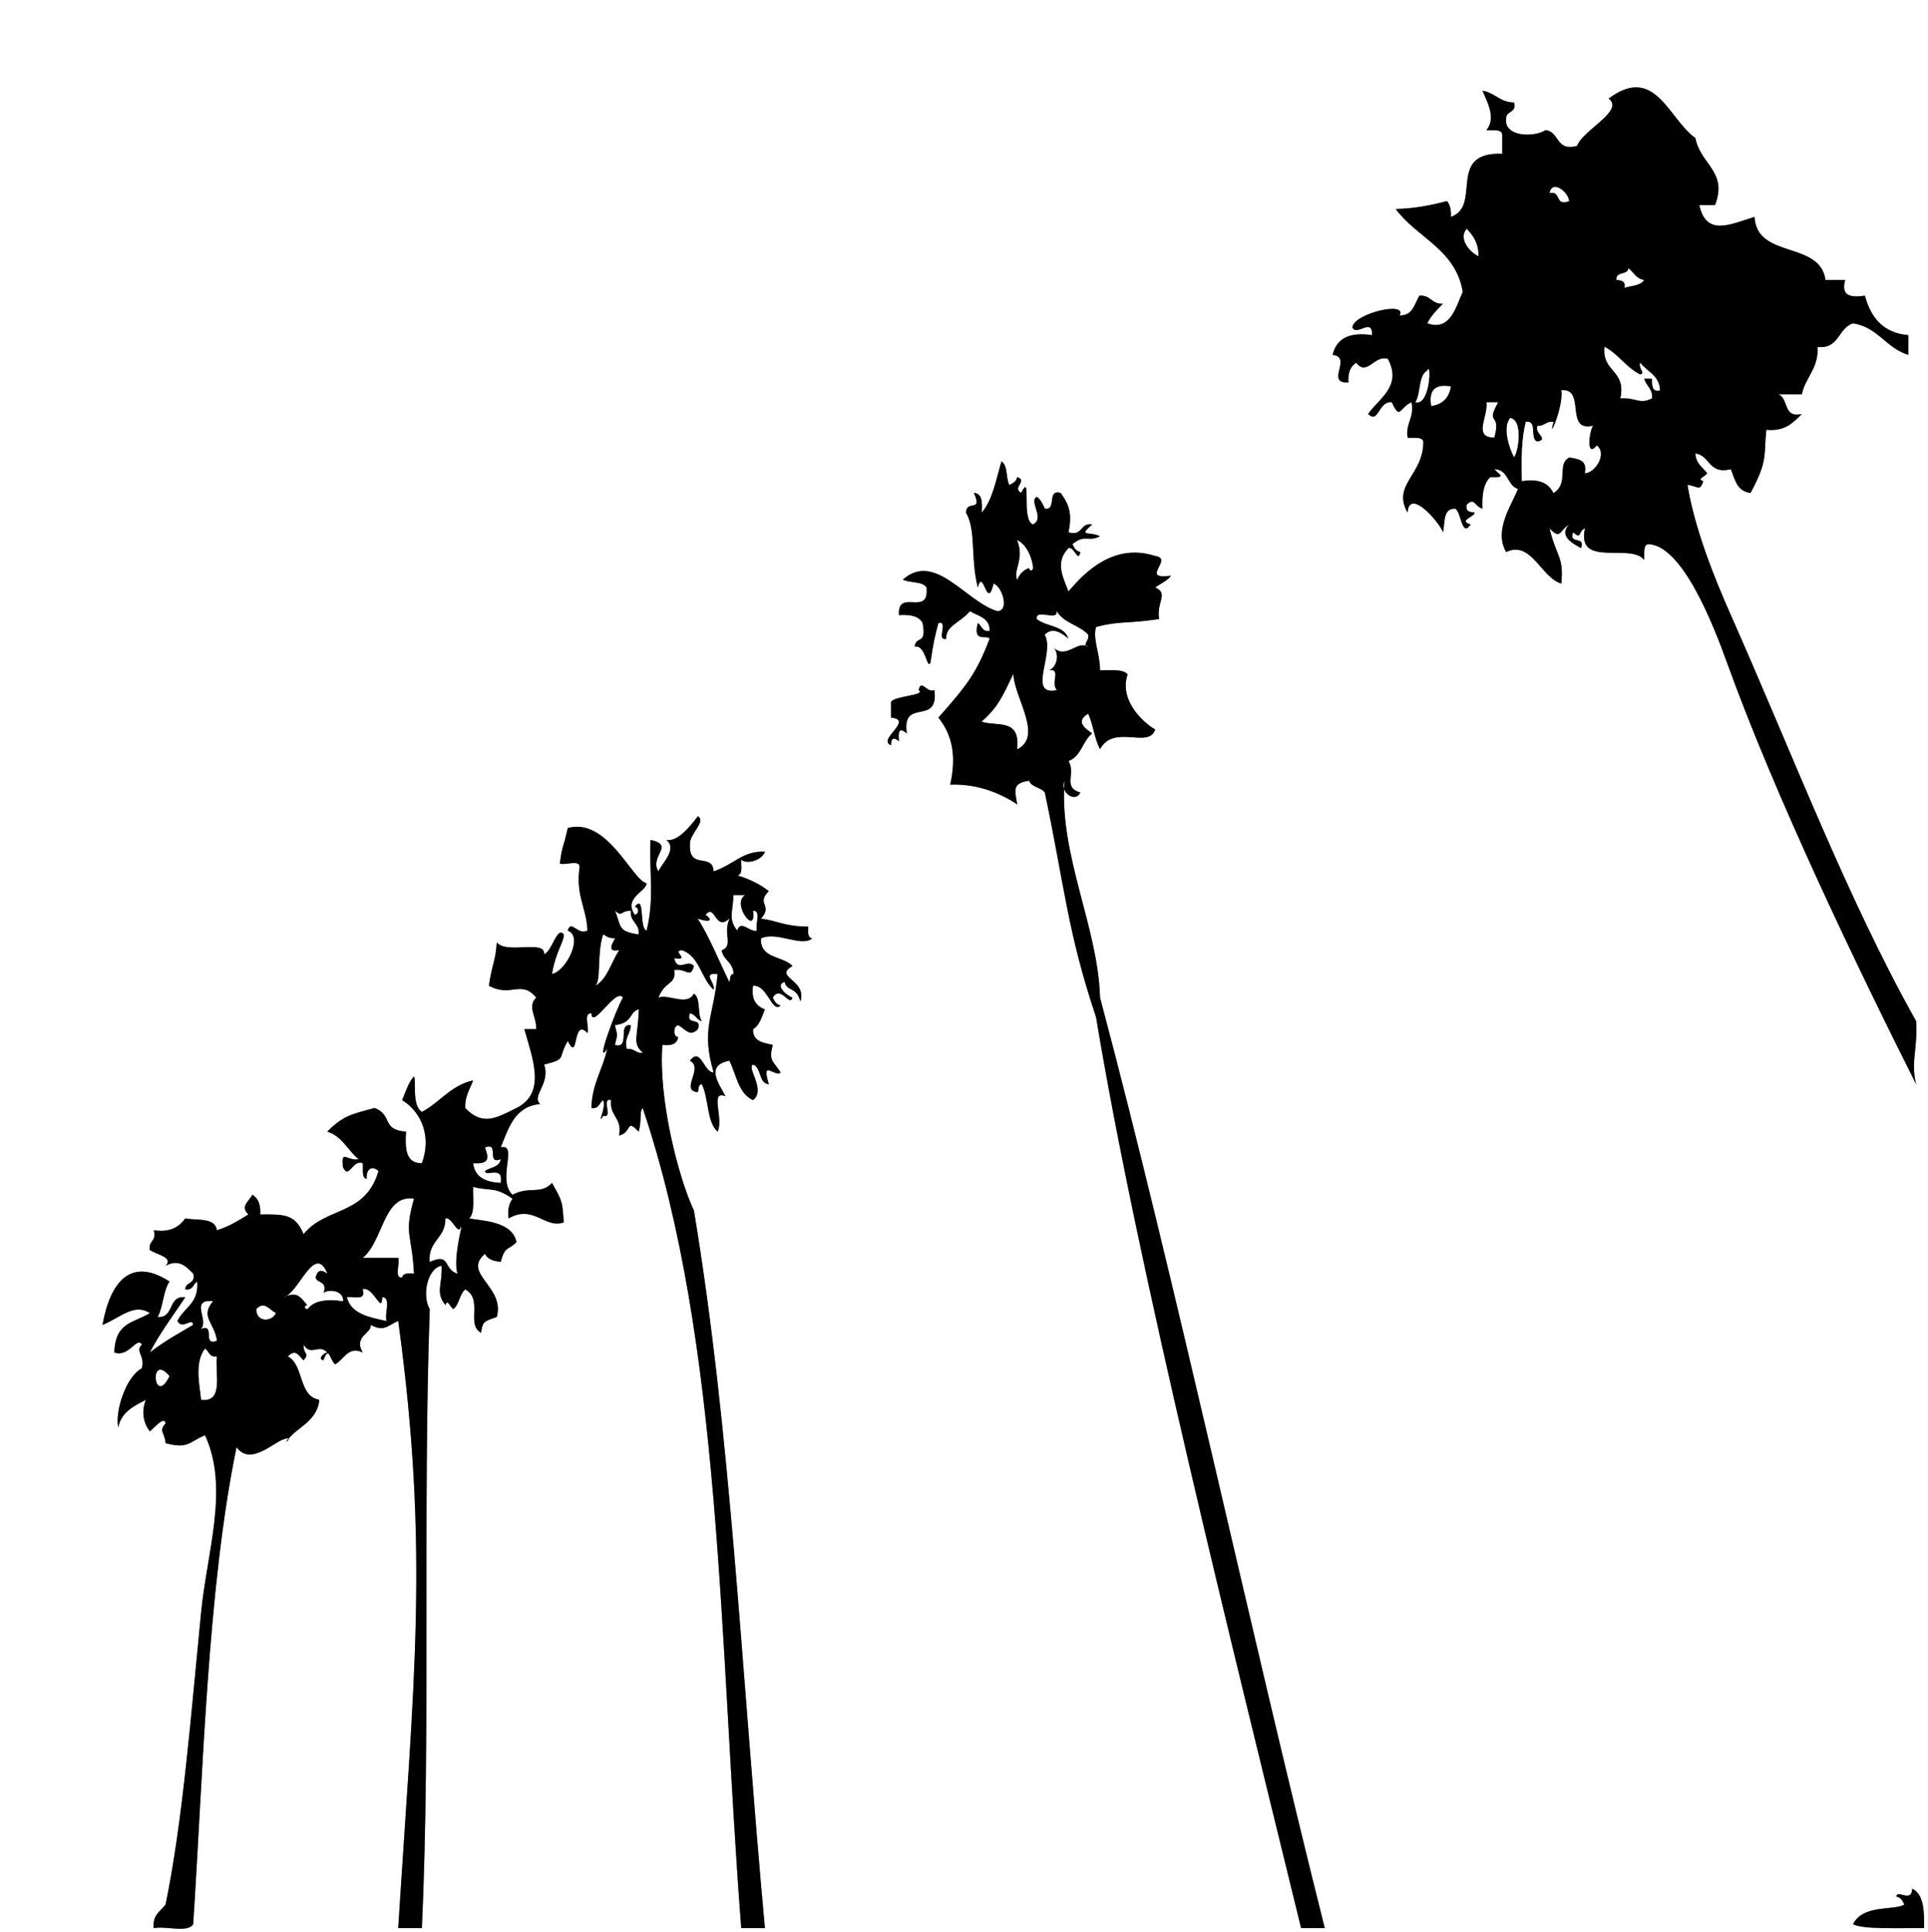 <?xml version="1.0" encoding="utf-8"?>
<!-- Generator: Adobe Illustrator 12.0.0, SVG Export Plug-In . SVG Version: 6.00 Build 51448)  -->
<!DOCTYPE svg PUBLIC "-//W3C//DTD SVG 1.1//EN" "http://www.w3.org/Graphics/SVG/1.1/DTD/svg11.dtd">
<svg  version="1.1" id="Layer_1" xmlns="http://www.w3.org/2000/svg" xmlns:xlink="http://www.w3.org/1999/xlink" width="366.75" height="367.5"
	 viewBox="0 0 366.75 367.5" overflow="visible" enable-background="new 0 0 366.75 367.5" xml:space="preserve">
<rect x="0" y="0" width="366.75" height="367.5" fill="#808080" stroke="none"/>
<g>
	<g>
		<path fill-rule="evenodd" clip-rule="evenodd" fill="#FFFFFF" d="M298.5,38.25c-2.836,1.086-1.439-2.061-3.75-1.5
			C295.175,34.101,298.278,36.368,298.5,38.25z"/>
		<path fill-rule="evenodd" clip-rule="evenodd" fill="#FFFFFF" d="M279,43.5c1.218,1.283,2.271,2.729,2.25,5.25
			C279.527,47.96,277.363,45.357,279,43.5z"/>
		<path fill-rule="evenodd" clip-rule="evenodd" fill="#FFFFFF" d="M309.75,51c1.002,0.748,1.473,2.027,3,2.25
			c-0.636,1.115-2.415,1.085-3.75,1.5c0.275-1.276-0.585-1.415-1.5-1.5C307.271,51.521,309.667,52.417,309.75,51z"/>
		<path fill-rule="evenodd" clip-rule="evenodd" fill="#FFFFFF" d="M276,73.5c-0.331,2.169-1.581,3.419-3.75,3.75
			C271.719,74.219,272.969,72.969,276,73.5z"/>
		<path fill-rule="evenodd" clip-rule="evenodd" fill="#FFFFFF" d="M282.75,76.5c0.75,0,1.5,0,2.25,0
			c-2.564,4.625,0.672,1.678-0.75,6.75C280.077,83.164,283.153,79.236,282.75,76.5z"/>
		<path fill-rule="evenodd" clip-rule="evenodd" fill="#FFFFFF" d="M287.25,79.5c2.442,0.254,1.722,6.153,0.75,7.5
			C287.078,85.225,285.769,81.356,287.25,79.5z"/>
		<path fill-rule="evenodd" clip-rule="evenodd" fill="#FFFFFF" d="M139.5,170.25c0.75,0,1.5,0,2.25,0
			c-2.715,1.611,2.182,7.993,1.5,3c1.626-0.126,0.34,2.66,0.75,3.75c-1.335,0.448-3.115-2.198-3.75,0
			C138.403,174.74,139.489,173.447,139.5,170.25z"/>
		<path fill-rule="evenodd" clip-rule="evenodd" fill="#FFFFFF" d="M120,173.25c-0.196,2.195,1.696,2.305,1.5,4.5
			c-4.015-0.628-3.251-1.373-4.5-4.5C118.49,174.499,117.954,173.183,120,173.25z"/>
		<path fill-rule="evenodd" clip-rule="evenodd" fill="#FFFFFF" d="M92.25,222.75c0.135,1.207,3.564-1.222,3,2.25
			c-2.859-0.142-4.935-1.065-5.25-3.75c3.102,0.195,3.017-0.891,2.25-3c2.853-1.103,0.147,3.353,3,2.25
			C95.041,222.041,93.247,221.997,92.25,222.75z"/>
		<path fill-rule="evenodd" clip-rule="evenodd" fill="#FFFFFF" d="M78.75,228c-1.955,6.951-0.42,6.371,0,14.25
			c-1.064-0.064-2.124-0.124-2.25,0.75c-1.626,0.126-0.34-2.66-0.75-3.75c-2.25,0-4.5,0-6.75,0
			C72.974,236.022,72.881,227.135,78.75,228z"/>
		<path fill-rule="evenodd" clip-rule="evenodd" fill="#FFFFFF" d="M52.5,249.75c-0.737,1.704-3.755,1.858-3.75-0.75
			C50.311,247.373,51.174,249.092,52.5,249.75z"/>
		<path fill-rule="evenodd" clip-rule="evenodd" fill="#FFFFFF" d="M39,256.5c0.763,0.487,0.775,1.725,2.25,1.5
			c-0.358,3.393,1.34,8.84-3,8.25C38.013,263.668,36.909,259.176,39,256.5z"/>
		<path fill-rule="evenodd" clip-rule="evenodd" fill="#FFFFFF" d="M32.25,261.75C29.229,267.851,28.284,257.045,32.25,261.75
			L32.25,261.75z"/>
		<path fill-rule="evenodd" clip-rule="evenodd" fill="#FFFFFF" d="M366.75,0c0,122.5,0,245,0,367.5c-122.25,0-244.5,0-366.75,0
			C0,245,0,122.5,0,0C122.25,0,244.5,0,366.75,0z M336,81.75c3.608,0.358,5.108-1.392,6.75-3c-3.625,0.875-2.453-3.047-4.5-3.75
			c1.5,0,3,0,4.5,0c0.703-3.297,3.184-4.816,3-9c4.175,0.425,3.873-3.627,6.75-4.5c4.744,0.755,6.281,4.719,10.5,6
			c0-1.25,0-2.5,0-3.75c-4.829-0.421-7.124-3.376-8.25-7.5c-2.608,0.358-4.64,0.14-3.75-3c-1.25,0-2.5,0-3.75,0
			c-1.014-7.486-13.069-3.931-13.5-12c-4.718,1.473-9.207,3.746-10.5-2.25c1,0,2,0,3,0c2.445-6.393-2.801-7.711-3.75-12.75
			c-5.077-3.535-7.627-14.131-16.5-7.5c3.104,2.323-4.896,5.943-6,9c-4.115,1.116-3.291-2.709-6-3c-2.14,1.407-8,1.348-7.5-2.25
			c0.01-1.49,2.046-0.954,1.5-3c-2.708-0.042-3.631-1.87-6-2.25c0.776,1.92,2.704,5.17,0.75,7.5c1.122,0.128,2.768-0.268,3,0.75
			c0,1.25,0,2.5,0,3.75c-10.715-0.37-3.735,9.862-9.75,12c0.057-1.306-0.167-2.333-0.75-3c-3.82,0.989-6.656,1.421-9.75,1.5
			c4.007,5.493,11.384,7.616,12.75,15.75c-1.236,2.674-2.301,7.608-6.75,6c0.756-1.494,1.874-2.626,3-3.75
			c-2.195,0.196-2.305-1.696-4.5-1.5c-0.956,1.544-1.196,3.804-3.75,3.75c1.487-2.81-8.686-0.369-9,2.25
			c0.709,1.871,3.864-2.017,3.75,1.5c-4.408-0.658-6.799,0.701-7.5,3.75c3.851,0.444-1.507,5.461,3,5.25
			c-0.112-1.862,0.388-3.112,1.5-3.75c2.009,2.679,3.405-1.536,6-0.75c2.835,5.255-1.865,7.658-3.75,10.5
			c2.048,1.959,1.911-2.497,4.5-2.25c1.609,3.496,1.352,1.125,3.75,0c0.589,3.089-1.151,3.849-0.75,6.75
			c1.122,0.128,2.768-0.268,3,0.75c0.049,6.336-6.026,8.176-3,13.5c0.332-4.792,5.992,1.764,6.75,3.75
			c0.381-1.869-0.024-4.524,2.25-4.5c1.223,0.349,1.237,5.667,3,3c-2.485-0.732,0.838-1.482,0.75-2.25
			c-0.915-0.085-1.775-0.224-1.5-1.5c1.529-1.506,1.471,0.332,3,0.75c-0.124-2.624,0.199-4.801,1.5-6
			c3.144,0.112,1.806-0.388,0.75-1.5c2.721,0.029,2.41,3.089,4.5,3.75c-1.185,3.082-4.657,7.82-2.25,12
			c4.797-2.279,6.62,4.867,10.5,6c0.478-5.198-0.826-4.8-2.25-10.5c2.164,2.239,1.773,0.499,3.75-0.75
			c-2.12,2.209,0.741,3.666,2.25,4.5c0.927-2.427-2.427-0.573-1.5-3c1.729,1.488,0.833-0.188,2.25-0.75
			c-1.717,7.636,8.727,2.68,11.25,6c0.128-1.122-0.268-2.768,0.75-3c6.449,0.136,12.332,15.102,15,22.5
			c9.258,25.671,24.751,57.861,36,80.25c-1.088-4.325,0.332-6.71,0-12c-13.2-23.523-23.527-50.833-35.25-77.25
			c-3.293-7.421-6.908-16.577-8.25-24.75c1.877,0.094,2.348,1.432,3-0.75c-1.335-0.364,0.325-0.8,0.75-1.5
			c-0.875-1.125-2.166-1.834-2.25-3.75c2.868,0.381,2.447,4.052,6.75,3c0.759,1.991,1.233,4.267,3.75,4.5
			C336.379,87.499,335.461,86.645,336,81.75z M171.75,110.25c1.314,0.686,3.742,0.258,4.5,1.5c0.568,5.7-5.591,0.012-5.25,5.25
			c2.155-0.155,3.81,0.19,4.5,1.5c0.82,4.353-1.271,2.292-1.5,4.5c2.071-0.5,2.339,4.565,3,3c0.552-3.845,0.855-5.032,1.5-7.5
			c2.036-0.536-0.536,3.536,1.5,3c-0.173-2.447,2.638-3.024,4.5-5.25c1.544,0.956,3.804,1.196,3.75,3.75
			c-1.475,0.225-1.487-1.013-2.25-1.5c-1.019,3.925,1.787,2.121,2.25,3c-2.501,6.444-4.061,8.565-9.75,15
			c2.659,3.297,3.458,7.305,2.25,12.75c4.641-0.169,8.956,1.238,12.75,3.75c-0.505-2.834-0.919-4.032,2.25-4.5
			c0.472,1.278,2.266,1.234,3,2.25c3.826,18.234,4.325,26.51,9.75,42.75c7.836,47.443,25.771,119.1,39,173.25c1.5,0,3,0,4.5,0
			c-14.208-56.583-28.394-123.152-42.75-177c-0.369-13.48-7.833-27.088-6.75-41.25c-0.98,2.316,2.128,4.255,3,2.25
			c-3.433-0.994-0.783-3.612-2.25-6c2.4-0.85,2.687-3.813,4.5-5.25c-1.537-1.066-3.15-2.316-0.75-3.75
			c0.949,2.051,1.188,4.813,2.25,6.75c2.641-4.865,9.266,0.035,10.5-3.75c-1.313-0.645-7.091-5.04-5.25-10.5
			c-0.967-1.033-3.258-0.742-5.25-0.75c0.047-2.936-1.448-6.018-0.75-8.25c4.555-1.189,5.513-0.54,12-1.5
			c-0.582-3.22,1.883-4.832-0.75-6c0.999-0.751,2.264-1.236,3-2.25c-6.159,0.855,0.633-3.198-3-3.75
			c-7.928-2.544-13.434,3.118-16.5,6.75c-1.163-2.971-2.544-5.578,0-8.25c1.08-0.4,1.83,2.923,2.25,0.75
			c-0.842-0.159-1.168-0.833-1.5-1.5c2.451-1.996,3.031-0.31,5.25-1.5c-2.115-1.02-4.253,0.212-1.5-2.25
			c-2.362-0.362-1.698,2.302-4.5,1.5c0.823-3.83-0.1-5.542-1.5-7.5c-2.722-0.722-0.63,3.37-3,3c-0.364-0.886-0.8-1.7-1.5-2.25
			c-1.689,0.748,1.622,4.089-0.75,5.25c-2.365-0.815-0.131-10.251-2.25-6c-1.839-0.999,1.352-2.264-0.75-3
			c-0.158,0.841-0.832,1.167-1.5,1.5c-0.686-1.314-0.258-3.742-1.5-4.5c-1.026,3.473-1.675,7.325-3.75,9.75
			c0.11-1.86,0.14-3.64-1.5-3.75c1.76,3.843-1.412,1.215-1.5,3.75c1.993,3.433,0.796,8.428,2.25,14.25c1.027-4.03,1.74,4.659,3-0.75
			c1.66,0.54,3.058,5.17,0.75,5.25C183.808,114.551,177.846,104.774,171.75,110.25z M169.5,141.75c-0.04-1.403,0.577-1.588,1.5-0.75
			c-0.21-2.188,0.181-2.578,1.5-1.5c-1.027-6.954,6.133-1.253,5.25-8.25c-1.396,0.717-2.507-2.246-3,0
			c1.487,1.055-4.411,1.039-5.25,2.25c0,1,0,2,0,3C173.967,136.942,166.727,140.68,169.5,141.75z M126.75,159.75
			c2.218,1.785-0.931,4.519-1.5,6c-1.8-2.927,3.246-4.959-1.5-6c-0.268,6.608,0.75,11.123-0.75,17.25
			c-1.471-0.339-0.238-7.182-2.25-4.5c0.756,0.009,0.943,1.314,0,1.5c-2.2-3.271,2.228-4.399,2.25-6
			c-2.718-0.505-7.432-12.603-15-10.5c-0.906,4.147-0.991,2.89-1.5,6.75c1.09,0.41,3.876-0.876,3.75,0.75
			c-0.79,5.29,1.325,7.675,1.5,12c-1.862,0.976-3.112-2.2-3.75,0c3.063,1.154-0.421,7.83-3,8.25c0.75-4.358,2.322-6.133,2.25-7.5
			c-1.287-1.72-2.211,3.239-3.75,3.75c0.254-2.867-7.061,0.077-9-2.25c-0.226,3.624-0.892,4.03-1.5,8.25
			c4.293,2.294,6.128-1.214,9,2.25c-1.772,1.761,0.122,3.685,0,6c-0.75,0-1.5,0-2.25,0c1.555,5.646,4.219,12.134-1.5,15
			c-3.875,1.942-6.442,3.457-9.75,0c-0.075-2.325,0.917-3.583,1.5-5.25c-4.286,0.964-6.313,4.188-9.75,6
			c-1.984-1.291-1.005-5.991-1.5-6.75c-1.084,1.166-1.577,2.923-2.25,4.5c3.928,2.442,5.54,7.219,3.75,12
			c-3.053,0.053-3.229-2.771-3-6c-4.789-0.343-2.442-3.16-6-4.5c-4.409,1.202-5.913,1.417-9,4.5c2.881,0.869,3.901,3.6,6,5.25
			c-2.348,0.386-3.348-2.051-3,1.5c1.125,2.479,1.834-1.559,3.75-0.75c0.128,1.122-0.268,2.768,0.75,3
			c-0.127-2.075,1.152-2.575,2.25-1.5c-2.51,8.569-10.017,6.717-14.25,12c-1.585-3.868-3.702-3.781-8.25-3.75
			c0.112-1.862-0.388-3.112-1.5-3.75c-0.659,1.326-2.377,2.189-0.75,3.75c-1.869,1.131-3.68,2.32-6,3
			c-0.296-2.454-3.675-1.825-6-2.25c-1.168,1.582-2.78,2.72-6,2.25c0.62,2.12-1.057,1.943-0.75,3.75c1.299,0.895,4.597,1.415,3,3
			c2.472-1.275,3.748-0.043,5.25,1.5c0.546,2.046-1.49,1.51-1.5,3c1.475,0.225,1.487-1.013,2.25-1.5c0.4,4.15-2.532,4.968-3.75,7.5
			c0.997,1.837,2.791-0.824,3,0.75c-2.531,1.521-5.061,2.813-8.25,5.25c1.975-3.775,4.452-7.048,6.75-10.5
			c-3.404-0.403-2.002,3.997-5.25,3.75c1.055-1.945,1.039-4.961,2.25-6.75c-7.345-4.753-11.277,0.019-12.75,8.25
			c3.412-1.346,5.938-4.193,9-2.25c-2.842,1.879-6.591,1.578-6.75,7.5c2.803,0.994,4.295-3.125,5.25-1.5
			c-1.4,1.334,0.609,1.906,0,4.5c-3.116,1.648-5.154,8.327-4.5,11.25c0.56-2.94,2.966-4.034,5.25-5.25
			c-0.832,2.028-0.582,4.287,0.75,6c0.679-0.429,2.761-3.093,3-1.5c-1.405,1.429-0.082,1.885,0,3.75c4.286,1.173,4.39-0.213,7.5-1.5
			c4.636,10.007,0.407,22.033-0.75,33.75c-1.902,19.25-3.447,39.442-6.75,55.5c-0.95,1.3-2.535,1.965-2.25,4.5
			c2.28-0.471,6.46,0.96,7.5-0.75c1.869-28.132,2.694-63.805,8.25-90.75c2.558,3.626,6.88-0.813,9-1.5
			c2.51-0.813-1.171,1.921,1.5-0.75c1.771-1.771,4.926-3.133,5.25-6.75c-4.069-0.682-2.863-6.637-6-8.25
			c1.527-1.504,1.998-0.195,3,0.75c1.249-1.49-0.068-0.954,0-3c1.337,2.341,2.938-0.24,4.5,1.5c-0.815,0.18-1.801,1.235-0.75,1.5
			c1.112-2.944,1.167-0.145,2.25,0.75c1.653-0.852,2.484-3.571,5.25-2.25c-1.836-3.115,1.82-3.65,1.5-5.25
			c2.617,1.379,3.18,0.144,5.25-0.75c5.989,43.724,2.94,68.634,0,115.5c1.5,0,3,0,4.5,0c1.681-36.386,0.164-80.254,1.5-117.75
			c-1.487-2.417-0.54-7.729,2.25-8.25c0.192,3.662-1.258,5.08,0.75,7.5c0.364-1.335,0.8,0.325,1.5,0.75
			c1.112-0.888,1.167-2.833,2.25-3.75c3.461,1.906,0.101,6.648,3,8.25c0.353-2.085,0.368-2.101,3-3c1.628-5.8-6.669-8.242-2.25-12
			c0.493,1.007,1.603,1.396,3,1.5c0.832-3.092,1.401-2.101,3-3.75c-0.844-4.047-6.68-4.025-9-4.5c1.16-1.09,0.661-3.84,0.75-6
			c3.323,0.89,4.042-0.142,7.5,2.25c-0.629,0.87-0.989,2.011-0.75,3.75c4.751-2.74,6.96,2.069,10.5,0.75
			c-0.302-3.926-0.177-3.858-2.25-7.5c-2.123,2.304-4.293,0.532-7.5,2.25c-3.046-2.784,1.146-9.846-2.25-9
			c1.515-3.735,2.674-7.825,7.5-8.25c-1.734-1.542,2.047-3.909,0.75-7.5c4.45-1.176,2.449-0.926,4.5-4.5
			c2.192,4.366,0.793-4.61,3.75-1.5c0.41-1.09-0.876-3.876,0.75-3.75c0.129,3.229,4.681-5.016,6-3c-1.282,2.097-5.468,13.446-3,9.75
			c-0.831,3.919-2.895,6.605-3,11.25c1.475,0.225,1.487-1.013,2.25-1.5c0.609,1.701-1.4,5.021,0,3c2.037,0.536-0.537-3.536,1.5-3
			c-0.376,3.126,2.192,3.308,1.5,6.75c2.602-0.624,1.201-3.374,3.75-0.75c0.62-2.286,0.089-3.818,0.75-4.5
			c15.108,44.749,14.523,101.246,18.75,156c1.5,0,3,0,4.5,0c-4.543-49.784-6.462-94.124-13.5-136.5
			c-3.003-6.381-6.792-21.323-6-31.5c1.709,0.21,2.819-0.181,3-1.5c-0.983-0.012-0.956-2.08,0-2.25
			c1.326,0.658,2.189,2.377,3.75,0.75c0.927-2.427-2.427-0.573-1.5-3c1.07,0.18,1.265,1.235,2.25,1.5
			c-0.911-1.34-0.137-4.363-1.5-5.25c-1.322,2.465-4.846-0.012-6.75,0.75c1.3-3.317,3.416-2.351,3-5.25
			c2.355-0.379,3.064,1.768,3.75-0.75c-1.127-1.453-3.158,1.312-3.75-1.5c3.286,0.546-0.604-1.49,1.5-1.5
			c3.351,1.148,3.613,5.387,6,7.5c0.35-1.435-2.312-3.229,0.75-3c-0.714,8.168-3.229,10.338-0.75,18.75
			c-1.851,0.042-2.446-4.975-4.5-2.25c2.696,1.463-2.012,5.666,1.5,6c0.168-0.582,0.021-1.479,0.75-1.5c1.354,2.646,0.892,7.108,3,9
			c1.229-2.545-1.578-7.921,1.5-6.75c-1.281-2.447-3.901-5.826,0.75-6.75c1.317,2.683,1.721,6.278,4.5,7.5
			c2.517-1.936-1.302-6.194,0-6.75c1.655,0.595,0.975,3.525,3,3.75c-1.496-5.014,1.125-1.247,2.25-2.25
			c-1.379-2.258-2.353-2.068-1.5-5.25c-1.827-0.424-3.858-0.643-3.75-3c1.28-0.72,1.644-2.356,2.25-3.75
			c-1.614-0.636-2.653-1.847-2.25-4.5c2.766-0.229,3.597,5.354,5.25,3.75c-0.841-0.158-1.167-0.832-1.5-1.5
			c1.493-2.476,3.204,1.858,3.75,0c-0.868-0.239-3.533-2.321-1.5-3c0.411,1.918,2.273,0.841,3,3.75c1.322-4.246-5.24-4.584-1.5-6.75
			c-1.775-1.975-6.181-1.319-6-5.25c3.007-1.437,7.684,1.721,9.75,0c-0.874-0.126-0.814-1.186-0.75-2.25
			c-4.646-0.021-6.137-1.233-9-1.5c2.378-2.653-1.029-2.747,1.5-5.25c-1.681-1.319-3.694-2.306-6-3c1.111-0.14,0.688-1.813,0.75-3
			c0.98,0.992,3.97,0.163,4.5-1.5c-4.221-0.17-5.605,2.268-9.75,3.75c-0.163-3.688-4.808-0.114-4.5-5.25
			c-0.09-1.899,3.168-4.253,1.5-5.25C131.148,157.395,128.773,160.202,126.75,159.75z M362.25,362.25
			c-1.928,1.248-7.84-0.122-9.75,3.75c1.921,1.023,8.472,0.701,13.5,0.75c0.057-3.307-0.054-6.446-2.25-7.5
			c-0.072,2.797-2.928,0.051-3,1.5C361.592,360.908,361.918,361.582,362.25,362.25z"/>
		<path fill-rule="evenodd" clip-rule="evenodd" d="M333,93.75c-2.517-0.233-2.991-2.509-3.75-4.5c-4.303,1.052-3.882-2.619-6.75-3
			c0.084,1.916,1.375,2.625,2.25,3.75c-0.425,0.7-2.085,1.136-0.75,1.5c-0.652,2.182-1.123,0.844-3,0.75
			c1.342,8.173,4.957,17.329,8.25,24.75c11.723,26.417,22.05,53.727,35.25,77.25c0.332,5.29-1.088,7.675,0,12
			c-11.249-22.389-26.742-54.579-36-80.25c-2.668-7.398-8.551-22.364-15-22.5c-1.018,0.232-0.622,1.878-0.75,3
			c-2.523-3.32-12.967,1.636-11.25-6c-1.417,0.562-0.521,2.238-2.25,0.75c-0.927,2.427,2.427,0.573,1.5,3
			c-1.509-0.834-4.37-2.291-2.25-4.5c-1.977,1.249-1.586,2.989-3.75,0.75c1.424,5.7,2.728,5.302,2.25,10.5
			c-3.88-1.133-5.703-8.279-10.5-6c-2.407-4.18,1.065-8.918,2.25-12c-2.09-0.661-1.779-3.721-4.5-3.75
			c1.056,1.112,2.394,1.612-0.75,1.5c-1.301,1.199-1.624,3.376-1.5,6c-1.529-0.418-1.471-2.256-3-0.75
			c-0.275,1.276,0.585,1.415,1.5,1.5c0.088,0.768-3.235,1.518-0.75,2.25c-1.763,2.667-1.777-2.651-3-3
			c-2.274-0.024-1.869,2.631-2.25,4.5c-0.758-1.986-6.418-8.542-6.75-3.75c-3.026-5.324,3.049-7.164,3-13.5
			c-0.232-1.018-1.878-0.622-3-0.75c-0.401-2.901,1.339-3.661,0.75-6.75c-2.398,1.125-2.141,3.496-3.75,0
			c-2.589-0.247-2.452,4.209-4.5,2.25c1.885-2.842,6.585-5.245,3.75-10.5c-2.595-0.786-3.991,3.429-6,0.75
			c-1.112,0.638-1.612,1.888-1.5,3.75c-4.507,0.211,0.851-4.806-3-5.25c0.701-3.049,3.092-4.408,7.5-3.75
			c0.114-3.517-3.041,0.371-3.75-1.5c0.314-2.619,10.487-5.06,9-2.25c2.554,0.054,2.794-2.206,3.75-3.75
			c2.195-0.196,2.305,1.696,4.5,1.5c-1.126,1.124-2.244,2.256-3,3.75c4.449,1.608,5.514-3.326,6.75-6
			c-1.366-8.134-8.743-10.257-12.75-15.75c3.094-0.079,5.93-0.511,9.75-1.5c0.583,0.667,0.807,1.694,0.75,3
			c6.015-2.138-0.965-12.37,9.75-12c0-1.25,0-2.5,0-3.75c-0.232-1.018-1.878-0.622-3-0.75c1.954-2.33,0.026-5.58-0.75-7.5
			c2.369,0.38,3.292,2.208,6,2.25c0.546,2.046-1.49,1.51-1.5,3c-0.5,3.598,5.36,3.657,7.5,2.25c2.709,0.291,1.885,4.116,6,3
			c1.104-3.057,9.104-6.677,6-9c8.873-6.631,11.423,3.965,16.5,7.5c0.949,5.039,6.195,6.357,3.75,12.75c-1,0-2,0-3,0
			c1.293,5.996,5.782,3.723,10.5,2.25c0.431,8.069,12.486,4.514,13.5,12c1.25,0,2.5,0,3.75,0c-0.89,3.14,1.142,3.358,3.75,3
			c1.126,4.124,3.421,7.079,8.25,7.5c0,1.25,0,2.5,0,3.75c-4.219-1.281-5.756-5.245-10.5-6c-2.877,0.873-2.575,4.925-6.75,4.5
			c0.184,4.184-2.297,5.703-3,9c-1.5,0-3,0-4.5,0c2.047,0.703,0.875,4.625,4.5,3.75c-1.642,1.608-3.142,3.358-6.75,3
			C335.461,86.645,336.379,87.499,333,93.75z M294.75,36.75c2.311-0.561,0.914,2.586,3.75,1.5
			C298.278,36.368,295.175,34.101,294.75,36.75z M281.25,48.75c0.021-2.521-1.032-3.967-2.25-5.25
			C277.363,45.357,279.527,47.96,281.25,48.75z M307.5,53.25c0.915,0.085,1.775,0.224,1.5,1.5c1.335-0.415,3.114-0.385,3.75-1.5
			c-1.527-0.223-1.998-1.502-3-2.25C309.667,52.417,307.271,51.521,307.5,53.25z M315.75,74.25c-0.098-2.903-2.48-3.519-3.75-5.25
			c-0.296,1.29,1.113,1.923,0,2.25c-2.676-1.324-4.133-3.867-6.75-5.25c-0.559,4.809,4.176,4.324,3,9.75c3.133-0.169,3.542,1.22,6,0
			c0.116-1.866-1.178-2.322-1.5-3.75c0.5,0,1,0,1.5,0C314.321,73.179,314.149,74.601,315.75,74.25z M269.25,76.5
			c2.84,0.709,3.019-7.954,2.25-6C269.755,71.505,270.341,74.841,269.25,76.5z M272.25,77.25c2.169-0.331,3.419-1.581,3.75-3.75
			C272.969,72.969,271.719,74.219,272.25,77.25z M292.5,81c-0.717,1.397,2.246,2.507,0,3c-1.688-0.312,0.112-4.112-2.25-3.75
			c-0.831,3.169-0.864,7.136-0.75,11.25c3.281-0.531,5.108,0.392,6,2.25c3.018-1.811,0.498-5.402,3-6.75
			c1.742,0.258,3.515,0.485,3,3c1.958-0.092,4.224-3.708,2.25-5.25c-2.118,2.559-1.459-2.731-0.75-3.75
			c-5.494,1.244-1.27-7.23-6-6.75c0.574,2.858-2.758,10.497-1.5,6C294.082,80.082,293.846,81.095,292.5,81z M284.25,83.25
			c1.422-5.072-1.814-2.125,0.75-6.75c-0.75,0-1.5,0-2.25,0C283.153,79.236,280.077,83.164,284.25,83.25z M288,87
			c0.972-1.347,1.692-7.246-0.75-7.5C285.769,81.356,287.078,85.225,288,87z"/>
		<path fill-rule="evenodd" clip-rule="evenodd" fill="#FFFFFF" d="M314.25,72c-0.5,0-1,0-1.5,0c0.322,1.428,1.616,1.884,1.5,3.75
			c-2.458,1.22-2.867-0.169-6,0c1.176-5.426-3.559-4.941-3-9.75c2.617,1.383,4.074,3.926,6.75,5.25c1.113-0.327-0.296-0.96,0-2.25
			c1.27,1.731,3.652,2.347,3.75,5.25C314.149,74.601,314.321,73.179,314.25,72z"/>
		<path fill-rule="evenodd" clip-rule="evenodd" fill="#FFFFFF" d="M271.5,70.5c0.769-1.954,0.59,6.709-2.25,6
			C270.341,74.841,269.755,71.505,271.5,70.5z"/>
		<path fill-rule="evenodd" clip-rule="evenodd" fill="#FFFFFF" d="M295.5,80.25c-1.258,4.497,2.074-3.142,1.5-6
			c4.73-0.48,0.506,7.994,6,6.75c-0.709,1.019-1.368,6.309,0.75,3.75c1.974,1.542-0.292,5.158-2.25,5.25
			c0.515-2.515-1.258-2.742-3-3c-2.502,1.348,0.018,4.939-3,6.75c-0.892-1.858-2.719-2.781-6-2.25
			c-0.114-4.114-0.081-8.081,0.75-11.25c2.362-0.362,0.562,3.438,2.25,3.75c2.246-0.493-0.717-1.603,0-3
			C293.846,81.095,294.082,80.082,295.5,80.25z"/>
		<path fill-rule="evenodd" clip-rule="evenodd" d="M189.75,116.25c2.308-0.08,0.91-4.71-0.75-5.25c-1.26,5.409-1.973-3.28-3,0.75
			c-1.454-5.822-0.257-10.817-2.25-14.25c0.088-2.535,3.26,0.093,1.5-3.75c1.64,0.11,1.61,1.89,1.5,3.75
			c2.075-2.425,2.724-6.277,3.75-9.75c1.242,0.758,0.814,3.186,1.5,4.5c0.668-0.333,1.342-0.659,1.5-1.5
			c2.102,0.736-1.089,2.001,0.75,3c2.119-4.251-0.115,5.185,2.25,6c2.372-1.161-0.939-4.502,0.75-5.25
			c0.7,0.55,1.136,1.364,1.5,2.25c2.37,0.37,0.278-3.722,3-3c1.4,1.958,2.323,3.67,1.5,7.5c2.802,0.802,2.138-1.862,4.5-1.5
			c-2.753,2.462-0.615,1.23,1.5,2.25c-2.219,1.19-2.799-0.496-5.25,1.5c0.332,0.667,0.658,1.341,1.5,1.5
			c-0.42,2.173-1.17-1.15-2.25-0.75c-2.544,2.672-1.163,5.279,0,8.25c3.066-3.632,8.572-9.294,16.5-6.75
			c3.633,0.552-3.159,4.605,3,3.75c-0.736,1.014-2.001,1.499-3,2.25c2.633,1.168,0.168,2.78,0.75,6c-6.487,0.96-7.445,0.311-12,1.5
			c-0.698,2.232,0.797,5.314,0.75,8.25c1.992,0.008,4.283-0.283,5.25,0.75c-1.841,5.46,3.937,9.855,5.25,10.5
			c-1.234,3.785-7.859-1.115-10.5,3.75c-1.063-1.938-1.301-4.699-2.25-6.75c-2.4,1.434-0.787,2.684,0.75,3.75
			c-1.813,1.437-2.1,4.4-4.5,5.25c1.467,2.388-1.183,5.006,2.25,6c-0.872,2.005-3.98,0.066-3-2.25
			c-1.083,14.162,6.381,27.77,6.75,41.25c14.356,53.848,28.542,120.417,42.75,177c-1.5,0-3,0-4.5,0
			c-13.229-54.15-31.164-125.807-39-173.25c-5.425-16.24-5.924-24.516-9.75-42.75c-0.734-1.016-2.528-0.972-3-2.25
			c-3.169,0.468-2.755,1.666-2.25,4.5c-3.794-2.512-8.109-3.919-12.75-3.75c1.208-5.445,0.409-9.453-2.25-12.75
			c5.689-6.435,7.249-8.556,9.75-15c-0.463-0.879-3.269,0.925-2.25-3c0.763,0.487,0.775,1.725,2.25,1.5
			c0.054-2.554-2.206-2.794-3.75-3.75c-1.862,2.226-4.673,2.803-4.5,5.25c-2.036,0.536,0.536-3.536-1.5-3
			c-0.645,2.468-0.948,3.655-1.5,7.5c-0.661,1.565-0.929-3.5-3-3c0.229-2.208,2.32-0.147,1.5-4.5c-0.69-1.31-2.345-1.655-4.5-1.5
			c-0.341-5.238,5.818,0.45,5.25-5.25c-0.758-1.242-3.186-0.814-4.5-1.5C177.846,104.774,183.808,114.551,189.75,116.25z M196.5,108
			c-0.099-1.155-0.812-4.163-3-5.25c1.477,3.626-0.82,5.732,0,7.5c0.42-1.08,1.17-1.83,2.25-2.25
			C195.748,108.417,196.357,108.852,196.5,108z M207,123c-1.279-0.308,0.158-0.967,0-2.25c-1.672-1.828-4.755-2.245-6-4.5
			c0.338,2.088-4.088-0.588-3.75,1.5c1.796,1.454,5.297,1.203,6,3.75c-1.166-0.905-2.923-2.396-4.5-0.75
			c2.019,3.387-3.418,11.655,2.25,10.5c-1.26-1.363,0.955-4.122-1.5-3.75c1.523-0.547,2.148-3.171,0.75-4.5
			C202.755,125.612,204.892,121.651,207,123z M186.75,137.25c2.953,0.971,7.417-0.728,6.75,5.25c4.97-2.431-0.619-9.866-0.75-14.25
			C190.837,132.27,189.829,134.619,186.75,137.25z"/>
		<path fill-rule="evenodd" clip-rule="evenodd" fill="#FFFFFF" d="M195.75,108c-1.08,0.42-1.83,1.17-2.25,2.25
			c-0.82-1.768,1.477-3.874,0-7.5c2.188,1.087,2.901,4.095,3,5.25C196.357,108.852,195.748,108.417,195.75,108z"/>
		<path fill-rule="evenodd" clip-rule="evenodd" fill="#FFFFFF" d="M200.25,123c1.398,1.329,0.773,3.953-0.75,4.5
			c2.455-0.372,0.24,2.387,1.5,3.75c-5.668,1.155-0.231-7.113-2.25-10.5c1.577-1.646,3.334-0.155,4.5,0.75
			c-0.703-2.547-4.204-2.296-6-3.75c-0.338-2.088,4.088,0.588,3.75-1.5c1.245,2.255,4.328,2.672,6,4.5
			c0.158,1.283-1.279,1.942,0,2.25C204.892,121.651,202.755,125.612,200.25,123z"/>
		<path fill-rule="evenodd" clip-rule="evenodd" fill="#FFFFFF" d="M192.75,128.25c0.131,4.384,5.72,11.819,0.75,14.25
			c0.667-5.978-3.797-4.279-6.75-5.25C189.829,134.619,190.837,132.27,192.75,128.25z"/>
		<path fill-rule="evenodd" clip-rule="evenodd" d="M169.5,136.5c0-1,0-2,0-3c0.839-1.211,6.737-1.195,5.25-2.25
			c0.493-2.246,1.604,0.717,3,0c0.883,6.997-6.277,1.296-5.25,8.25c-1.319-1.078-1.71-0.688-1.5,1.5
			c-0.923-0.838-1.54-0.653-1.5,0.75C166.727,140.68,173.967,136.942,169.5,136.5z"/>
		<path fill-rule="evenodd" clip-rule="evenodd" d="M132.75,155.25c1.668,0.997-1.59,3.351-1.5,5.25
			c-0.308,5.136,4.337,1.563,4.5,5.25c4.145-1.482,5.529-3.92,9.75-3.75c-0.53,1.663-3.52,2.492-4.5,1.5
			c-0.063,1.188,0.361,2.86-0.75,3c2.306,0.694,4.319,1.681,6,3c-2.529,2.503,0.878,2.597-1.5,5.25c2.863,0.267,4.354,1.479,9,1.5
			c-0.064,1.064-0.124,2.124,0.75,2.25c-2.066,1.721-6.743-1.437-9.75,0c-0.181,3.931,4.225,3.275,6,5.25
			c-3.74,2.166,2.822,2.504,1.5,6.75c-0.727-2.909-2.589-1.832-3-3.75c-2.033,0.679,0.632,2.761,1.5,3
			c-0.546,1.858-2.257-2.476-3.75,0c0.333,0.668,0.659,1.342,1.5,1.5c-1.653,1.604-2.484-3.979-5.25-3.75
			c-0.403,2.653,0.636,3.864,2.25,4.5c-0.606,1.394-0.97,3.03-2.25,3.75c-0.108,2.357,1.923,2.576,3.75,3
			c-0.853,3.182,0.121,2.992,1.5,5.25c-1.125,1.003-3.746-2.764-2.25,2.25c-2.025-0.225-1.345-3.155-3-3.75
			c-1.302,0.556,2.517,4.814,0,6.75c-2.779-1.222-3.183-4.817-4.5-7.5c-4.651,0.924-2.031,4.303-0.75,6.75
			c-3.078-1.171-0.271,4.205-1.5,6.75c-2.108-1.892-1.646-6.354-3-9c-0.729,0.021-0.582,0.918-0.75,1.5
			c-3.512-0.334,1.196-4.537-1.5-6c2.054-2.725,2.649,2.292,4.5,2.25c-2.479-8.412,0.036-10.582,0.75-18.75
			c-3.062-0.229-0.4,1.565-0.75,3c-2.387-2.113-2.649-6.352-6-7.5c-2.104,0.01,1.786,2.046-1.5,1.5
			c0.592,2.812,2.623,0.047,3.75,1.5c-0.686,2.518-1.395,0.371-3.75,0.75c0.416,2.899-1.7,1.933-3,5.25
			c1.904-0.762,5.428,1.715,6.75-0.75c1.363,0.887,0.589,3.91,1.5,5.25c-0.985-0.265-1.18-1.32-2.25-1.5
			c-0.927,2.427,2.427,0.573,1.5,3c-1.561,1.627-2.424-0.092-3.75-0.75c-0.956,0.17-0.983,2.238,0,2.25
			c-0.181,1.319-1.291,1.71-3,1.5c-0.792,10.177,2.997,25.119,6,31.5c7.038,42.376,8.957,86.716,13.5,136.5c-1.5,0-3,0-4.5,0
			c-4.227-54.754-3.642-111.251-18.75-156c-0.661,0.682-0.13,2.214-0.75,4.5c-2.549-2.624-1.148,0.126-3.75,0.75
			c0.692-3.442-1.876-3.624-1.5-6.75c-2.037-0.536,0.537,3.536-1.5,3c-1.4,2.021,0.609-1.299,0-3c-0.763,0.487-0.775,1.725-2.25,1.5
			c0.105-4.645,2.169-7.331,3-11.25c-2.468,3.696,1.718-7.653,3-9.75c-1.319-2.016-5.871,6.229-6,3
			c-1.626-0.126-0.34,2.66-0.75,3.75c-2.957-3.11-1.558,5.866-3.75,1.5c-2.051,3.574-0.05,3.324-4.5,4.5
			c1.297,3.591-2.484,5.958-0.75,7.5c-4.826,0.425-5.985,4.515-7.5,8.25c3.396-0.846-0.796,6.216,2.25,9
			c3.207-1.718,5.377,0.054,7.5-2.25c2.073,3.642,1.948,3.574,2.25,7.5c-3.54,1.319-5.749-3.49-10.5-0.75
			c-0.239-1.739,0.121-2.88,0.75-3.75c-3.458-2.392-4.177-1.36-7.5-2.25c-0.089,2.16,0.41,4.91-0.75,6c2.32,0.475,8.156,0.453,9,4.5
			c-1.599,1.649-2.168,0.658-3,3.75c-1.397-0.104-2.507-0.493-3-1.5c-4.419,3.758,3.878,6.2,2.25,12c-2.632,0.899-2.647,0.915-3,3
			c-2.899-1.602,0.461-6.344-3-8.25c-1.083,0.917-1.138,2.862-2.25,3.75c-0.7-0.425-1.136-2.085-1.5-0.75
			c-2.008-2.42-0.558-3.838-0.75-7.5c-2.79,0.521-3.737,5.833-2.25,8.25c-1.336,37.496,0.181,81.364-1.5,117.75c-1.5,0-3,0-4.5,0
			c2.94-46.866,5.989-71.776,0-115.5c-2.07,0.894-2.633,2.129-5.25,0.75c0.32,1.6-3.336,2.135-1.5,5.25
			c-2.766-1.321-3.597,1.398-5.25,2.25c-1.083-0.895-1.138-3.694-2.25-0.75c-1.051-0.265-0.065-1.32,0.75-1.5
			c-1.562-1.74-3.163,0.841-4.5-1.5c-0.068,2.046,1.249,1.51,0,3c-1.002-0.945-1.473-2.254-3-0.75c3.137,1.613,1.931,7.568,6,8.25
			c-0.324,3.617-3.479,4.979-5.25,6.75c-2.671,2.671,1.01-0.063-1.5,0.75c-2.12,0.687-6.442,5.126-9,1.5
			c-5.556,26.945-6.381,62.618-8.25,90.75c-1.04,1.71-5.22,0.279-7.5,0.75c-0.285-2.535,1.3-3.2,2.25-4.5
			c3.303-16.058,4.848-36.25,6.75-55.5c1.157-11.717,5.386-23.743,0.75-33.75c-3.11,1.287-3.214,2.673-7.5,1.5
			c-0.082-1.865-1.405-2.321,0-3.75c-0.239-1.593-2.321,1.071-3,1.5c-1.332-1.713-1.582-3.972-0.75-6
			c-2.284,1.216-4.69,2.31-5.25,5.25c-0.654-2.923,1.384-9.602,4.5-11.25c0.609-2.594-1.4-3.166,0-4.5
			c-0.955-1.625-2.447,2.494-5.25,1.5c0.159-5.922,3.908-5.621,6.75-7.5c-3.062-1.943-5.588,0.904-9,2.25
			c1.473-8.231,5.405-13.003,12.75-8.25c-1.211,1.789-1.195,4.805-2.25,6.75c3.248,0.247,1.846-4.153,5.25-3.75
			c-2.298,3.452-4.775,6.725-6.75,10.5c3.189-2.438,5.719-3.729,8.25-5.25c-0.209-1.574-2.003,1.087-3-0.75
			c1.218-2.532,4.15-3.35,3.75-7.5c-0.763,0.487-0.775,1.725-2.25,1.5c0.01-1.49,2.046-0.954,1.5-3
			c-1.502-1.543-2.778-2.775-5.25-1.5c1.597-1.585-1.701-2.105-3-3c-0.307-1.807,1.37-1.63,0.75-3.75c3.22,0.47,4.832-0.668,6-2.25
			c2.325,0.425,5.704-0.204,6,2.25c2.32-0.68,4.131-1.869,6-3c-1.627-1.561,0.091-2.424,0.75-3.75c1.112,0.638,1.612,1.888,1.5,3.75
			c4.548-0.031,6.665-0.118,8.25,3.75c4.233-5.283,11.74-3.431,14.25-12c-1.098-1.075-2.377-0.575-2.25,1.5
			c-1.018-0.232-0.622-1.878-0.75-3c-1.916-0.809-2.625,3.229-3.75,0.75c-0.348-3.551,0.652-1.114,3-1.5
			c-2.099-1.65-3.119-4.381-6-5.25c3.087-3.083,4.591-3.298,9-4.5c3.558,1.34,1.211,4.157,6,4.5c-0.229,3.229-0.053,6.053,3,6
			c1.79-4.781,0.178-9.558-3.75-12c0.673-1.577,1.166-3.334,2.25-4.5c0.495,0.759-0.484,5.459,1.5,6.75
			c3.438-1.813,5.464-5.036,9.75-6c-0.583,1.667-1.575,2.925-1.5,5.25c3.308,3.457,5.875,1.942,9.75,0
			c5.719-2.866,3.055-9.354,1.5-15c0.75,0,1.5,0,2.25,0c0.122-2.315-1.772-4.239,0-6c-2.872-3.464-4.707,0.044-9-2.25
			c0.608-4.22,1.274-4.626,1.5-8.25c1.939,2.327,9.254-0.617,9,2.25c1.539-0.511,2.463-5.47,3.75-3.75
			c0.072,1.367-1.5,3.142-2.25,7.5c2.579-0.42,6.063-7.096,3-8.25c0.638-2.2,1.888,0.976,3.75,0c-0.175-4.325-2.29-6.71-1.5-12
			c0.126-1.626-2.66-0.34-3.75-0.75c0.509-3.86,0.594-2.603,1.5-6.75c7.568-2.103,12.282,9.995,15,10.5
			c-0.022,1.601-4.45,2.729-2.25,6c0.943-0.186,0.756-1.491,0-1.5c2.012-2.682,0.779,4.161,2.25,4.5
			c1.5-6.127,0.482-10.642,0.75-17.25c4.746,1.041-0.3,3.073,1.5,6c0.569-1.481,3.718-4.215,1.5-6
			C128.773,160.202,131.148,157.395,132.75,155.25z M117,173.25c1.249,3.127,0.485,3.872,4.5,4.5c0.196-2.195-1.696-2.305-1.5-4.5
			C117.954,173.183,118.49,174.499,117,173.25z M140.25,177c0.635-2.198,2.415,0.448,3.75,0c-0.41-1.09,0.876-3.876-0.75-3.75
			c0.682,4.993-4.215-1.389-1.5-3c-0.75,0-1.5,0-2.25,0C139.489,173.447,138.403,174.74,140.25,177z M138.75,186.75
			c0.168-0.582,0.021-1.479,0.75-1.5c-0.012-2.238-1.95-2.55-2.25-4.5c2.339-0.848,0.176-3.216,1.5-6
			c-2.782,2.526-2.688-2.938-4.5-0.75c1.868,1.389,0.044,1.374-1.5,0.75C134.957,178.11,136.951,183.162,138.75,186.75z
			 M113.25,187.5c2.331-1.42,2.987-4.513,4.5-6.75c-2.495,0.517-1.208-1.551-0.75-2.25c-1.032,0.032-1.647-0.354-2.25-0.75
			C113.522,181.455,114.43,186.634,113.25,187.5z M122.25,200.25c-2.062-1.83-0.948-2.918-0.75-8.25c-1.792,0.469-1.102,2.661-4.5,3
			c0.525,2.309,0.525,1.441,0,3.75c2.979,0.729,0.309-4.191,3-3.75c0.017,1.767-1.292,2.208-0.75,4.5
			C120.668,199.332,120.905,200.346,122.25,200.25z M95.25,220.5c-2.853,1.103-0.147-3.353-3-2.25c0.767,2.109,0.852,3.195-2.25,3
			c0.315,2.685,2.391,3.608,5.25,3.75c0.564-3.472-2.865-1.043-3-2.25C93.247,221.997,95.041,222.041,95.25,220.5z M69,239.25
			c2.25,0,4.5,0,6.75,0c0.41,1.09-0.876,3.876,0.75,3.75c0.126-0.874,1.186-0.814,2.25-0.75c-0.42-7.879-1.955-7.299,0-14.25
			C72.881,227.135,72.974,236.022,69,239.25z M84.75,231.75c0.069,3.818-3.309,4.191-3,8.25c4.05-1.789,2.477,1.287,5.25,2.25
			c-0.88-2.619,0.885-9.096,0.75-9C87.072,235.281,86.072,231.535,84.75,231.75z M58.5,249c1.189-1.745,4.067-1.959,6.75-1.5
			c0.114-2.186-3.041-2.278-3.75-1.5c0.859-2.359-1.178-1.822-1.5-3c0.42-1.559,1.17-1.589,2.25-0.75
			c-2.412-5.897-5.369,3.739-8.25,4.5c2.51-1.271,3.101-0.064,4.5,1.5C58.083,248.248,57.648,248.857,58.5,249z M66,246.75
			c0.831,3.17,4.234,3.766,7.5,4.5c-0.432-1.318,0.906-4.406-0.75-4.5c-0.131,3.463-1.726-2.122-3.75-1.5
			C69.756,247.506,67.329,246.579,66,246.75z M38.25,252.75c2.853-1.103,0.147,3.353,3,2.25c-0.491-3.418-3.269-4.553-0.75-7.5
			C36.018,247.125,39.885,251.198,38.25,252.75z M48.75,249c-0.005,2.608,3.013,2.454,3.75,0.75
			C51.174,249.092,50.311,247.373,48.75,249z M38.25,266.25c4.34,0.59,2.642-4.857,3-8.25c-1.475,0.225-1.487-1.013-2.25-1.5
			C36.909,259.176,38.013,263.668,38.25,266.25z M32.25,261.75C28.284,257.045,29.229,267.851,32.25,261.75L32.25,261.75z"/>
		<path fill-rule="evenodd" clip-rule="evenodd" fill="#FFFFFF" d="M132.75,174.75c1.544,0.624,3.368,0.639,1.5-0.75
			c1.813-2.188,1.718,3.276,4.5,0.75c-1.324,2.784,0.839,5.152-1.5,6c0.3,1.95,2.238,2.262,2.25,4.5
			c-0.729,0.021-0.582,0.918-0.75,1.5C136.951,183.162,134.957,178.11,132.75,174.75z"/>
		<path fill-rule="evenodd" clip-rule="evenodd" fill="#FFFFFF" d="M114.75,177.75c0.603,0.396,1.218,0.782,2.25,0.75
			c-0.458,0.699-1.745,2.767,0.75,2.25c-1.513,2.237-2.169,5.33-4.5,6.75C114.43,186.634,113.522,181.455,114.75,177.75z"/>
		<path fill-rule="evenodd" clip-rule="evenodd" fill="#FFFFFF" d="M119.25,199.5c-0.542-2.292,0.767-2.733,0.75-4.5
			c-2.691-0.441-0.021,4.479-3,3.75c0.525-2.309,0.525-1.441,0-3.75c3.398-0.339,2.708-2.531,4.5-3
			c-0.198,5.332-1.312,6.42,0.75,8.25C120.905,200.346,120.668,199.332,119.25,199.5z"/>
		<path fill-rule="evenodd" clip-rule="evenodd" fill="#FFFFFF" d="M87.75,233.25c0.135-0.096-1.63,6.381-0.75,9
			c-2.773-0.963-1.2-4.039-5.25-2.25c-0.309-4.059,3.069-4.432,3-8.25C86.072,231.535,87.072,235.281,87.75,233.25z"/>
		<path fill-rule="evenodd" clip-rule="evenodd" fill="#FFFFFF" d="M58.5,248.25c-1.399-1.564-1.99-2.771-4.5-1.5
			c2.881-0.761,5.838-10.397,8.25-4.5c-1.08-0.839-1.83-0.809-2.25,0.75c0.322,1.178,2.359,0.641,1.5,3
			c0.709-0.778,3.864-0.686,3.75,1.5c-2.683-0.459-5.561-0.245-6.75,1.5C57.648,248.857,58.083,248.248,58.5,248.25z"/>
		<path fill-rule="evenodd" clip-rule="evenodd" fill="#FFFFFF" d="M40.5,247.5c-2.519,2.947,0.259,4.082,0.75,7.5
			c-2.853,1.103-0.147-3.353-3-2.25C39.885,251.198,36.018,247.125,40.5,247.5z"/>
		<path fill-rule="evenodd" clip-rule="evenodd" d="M360.75,360.75c0.072-1.449,2.928,1.297,3-1.5c2.196,1.054,2.307,4.193,2.25,7.5
			c-5.028-0.049-11.579,0.273-13.5-0.75c1.91-3.872,7.822-2.502,9.75-3.75C361.918,361.582,361.592,360.908,360.75,360.75z"/>
		<path fill-rule="evenodd" clip-rule="evenodd" fill="#FFFFFF" d="M69,245.25c2.024-0.622,3.619,4.963,3.75,1.5
			c1.656,0.094,0.318,3.182,0.75,4.5c-3.266-0.734-6.669-1.33-7.5-4.5C67.329,246.579,69.756,247.506,69,245.25z"/>
	</g>
</g>
</svg>
